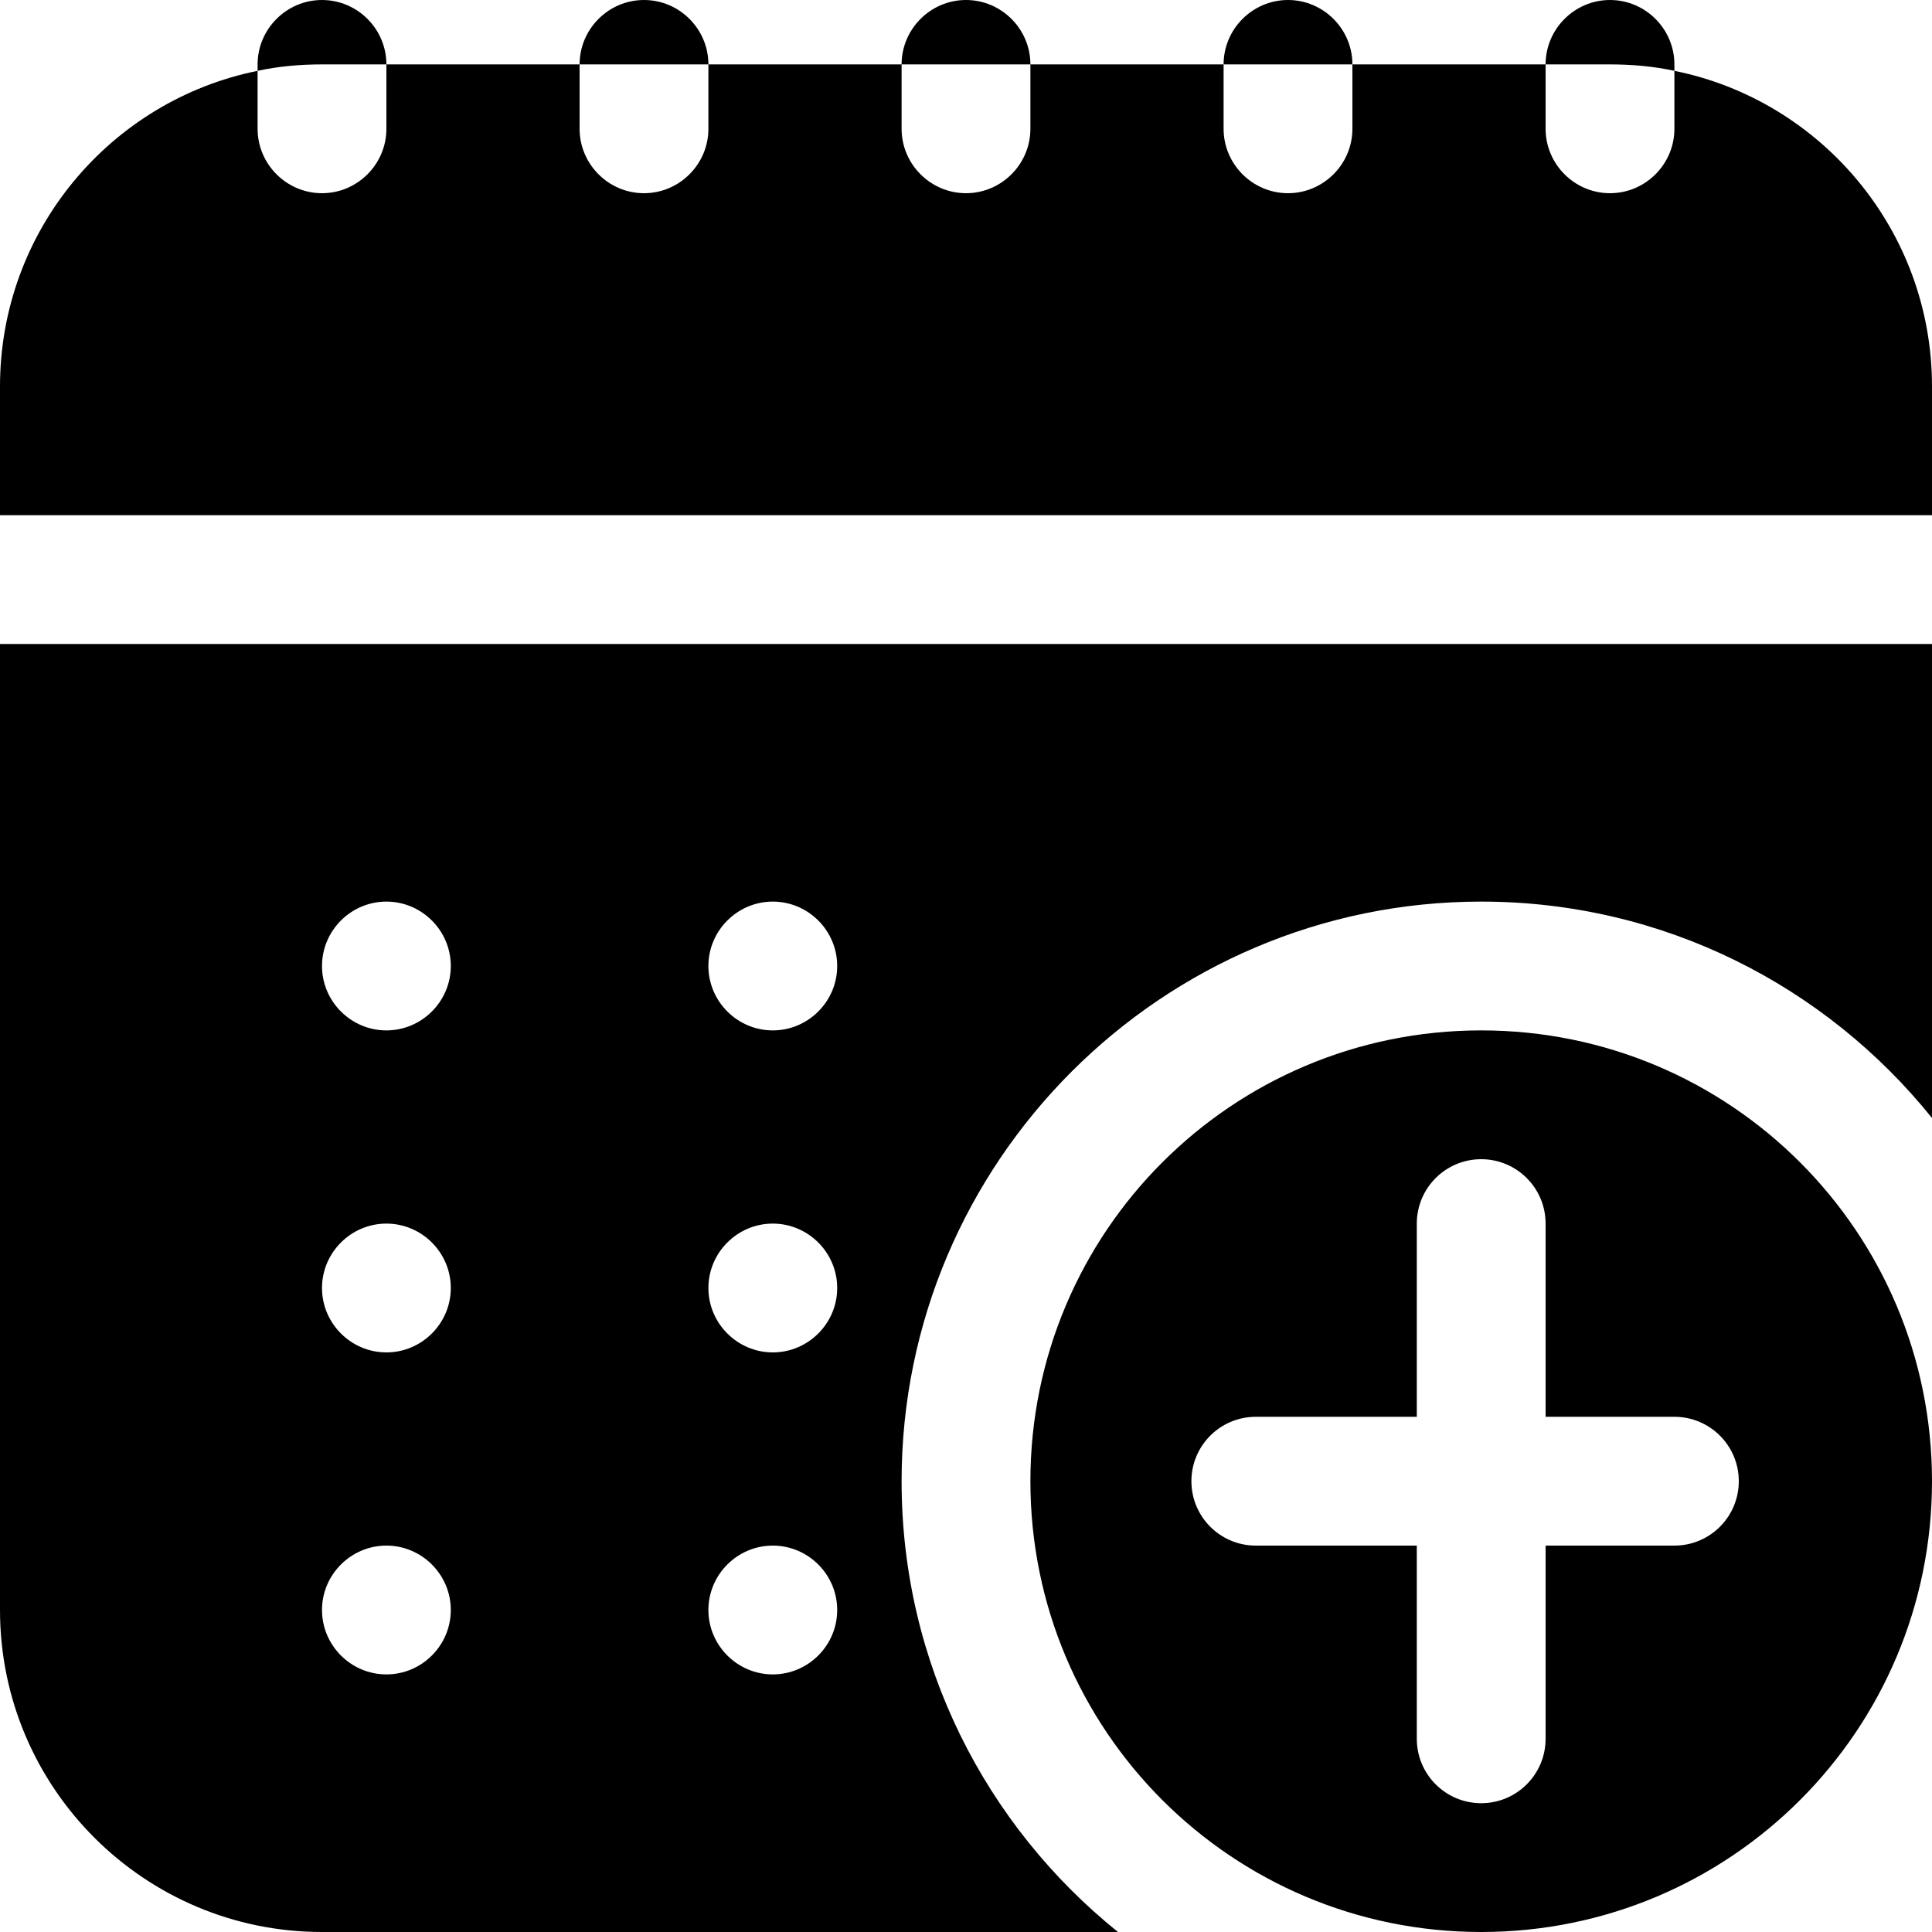 <svg width="27" height="27" viewBox="0 0 27 27" fill="none" xmlns="http://www.w3.org/2000/svg">
<path fill-rule="evenodd" clip-rule="evenodd" d="M27 7.2V5.4C27 3.222 25.452 1.404 23.4 0.99V0.9C23.4 0.405 22.995 0 22.5 0C22.005 0 21.6 0.405 21.6 0.9H18.9C18.9 0.405 18.495 0 18 0C17.505 0 17.1 0.405 17.1 0.9H14.4C14.4 0.405 13.995 0 13.5 0C13.005 0 12.6 0.405 12.6 0.9H9.9C9.9 0.405 9.495 0 9 0C8.505 0 8.1 0.405 8.1 0.9H5.4C5.4 0.405 4.995 0 4.5 0C4.005 0 3.6 0.405 3.6 0.9V0.99C1.548 1.404 0 3.222 0 5.4V7.2H27ZM3.6 0.99V1.8C3.6 2.295 4.005 2.7 4.5 2.7C4.995 2.7 5.4 2.295 5.4 1.8V0.9H4.5C4.194 0.9 3.888 0.927 3.6 0.99ZM8.1 0.9V1.8C8.1 2.295 8.505 2.7 9 2.7C9.495 2.7 9.9 2.295 9.9 1.8V0.9H8.1ZM12.6 0.9V1.8C12.6 2.295 13.005 2.7 13.5 2.7C13.995 2.7 14.4 2.295 14.4 1.8V0.9H12.6ZM17.1 0.9V1.8C17.1 2.295 17.505 2.7 18 2.7C18.495 2.7 18.9 2.295 18.9 1.8V0.9H17.1ZM21.6 0.9V1.8C21.6 2.295 22.005 2.7 22.5 2.7C22.995 2.7 23.4 2.295 23.4 1.8V0.99C23.112 0.927 22.806 0.9 22.5 0.9H21.6ZM20.7 27C24.183 27 27 24.183 27 20.7C27 17.217 24.183 14.4 20.7 14.4C17.217 14.4 14.4 17.217 14.4 20.7C14.4 24.183 17.217 27 20.7 27ZM22.5 21.6L23.4 21.6C23.897 21.6 24.3 21.197 24.3 20.7C24.3 20.203 23.897 19.8 23.4 19.8H22.5H21.6V18V17.1C21.6 16.603 21.197 16.2 20.7 16.2C20.203 16.2 19.8 16.603 19.8 17.1V18V19.8H17.55C17.053 19.8 16.65 20.203 16.65 20.7C16.65 21.197 17.053 21.6 17.55 21.6H19.8V24.3C19.8 24.797 20.203 25.2 20.7 25.2C21.197 25.2 21.6 24.797 21.6 24.3V21.6L22.5 21.6ZM27 15.624V9H0V22.5C0 24.984 2.016 27 4.5 27H15.624C13.779 25.515 12.6 23.247 12.6 20.7C12.6 16.236 16.236 12.6 20.7 12.6C23.247 12.6 25.515 13.779 27 15.624ZM5.4 21.6C5.895 21.6 6.3 22.005 6.3 22.5C6.3 22.995 5.895 23.4 5.4 23.4C4.905 23.4 4.5 22.995 4.5 22.5C4.5 22.005 4.905 21.6 5.4 21.6ZM5.4 17.1C5.895 17.1 6.3 17.505 6.3 18C6.3 18.495 5.895 18.9 5.4 18.9C4.905 18.9 4.5 18.495 4.5 18C4.5 17.505 4.905 17.1 5.4 17.1ZM5.4 12.6C5.895 12.6 6.3 13.005 6.3 13.5C6.3 13.995 5.895 14.4 5.4 14.4C4.905 14.4 4.5 13.995 4.5 13.5C4.5 13.005 4.905 12.6 5.4 12.6ZM10.8 21.6C11.295 21.6 11.7 22.005 11.7 22.5C11.7 22.995 11.295 23.4 10.8 23.4C10.305 23.4 9.9 22.995 9.9 22.5C9.9 22.005 10.305 21.6 10.8 21.6ZM10.8 17.1C11.295 17.1 11.7 17.505 11.7 18C11.7 18.495 11.295 18.9 10.8 18.9C10.305 18.9 9.9 18.495 9.9 18C9.9 17.505 10.305 17.1 10.8 17.1ZM10.8 12.6C11.295 12.6 11.7 13.005 11.7 13.5C11.7 13.995 11.295 14.4 10.8 14.4C10.305 14.4 9.9 13.995 9.9 13.5C9.9 13.005 10.305 12.6 10.8 12.6Z" fill="#528978" style="fill:#528978;fill:color(display-p3 0.322 0.537 0.471);fill-opacity:1;"/>
</svg>

